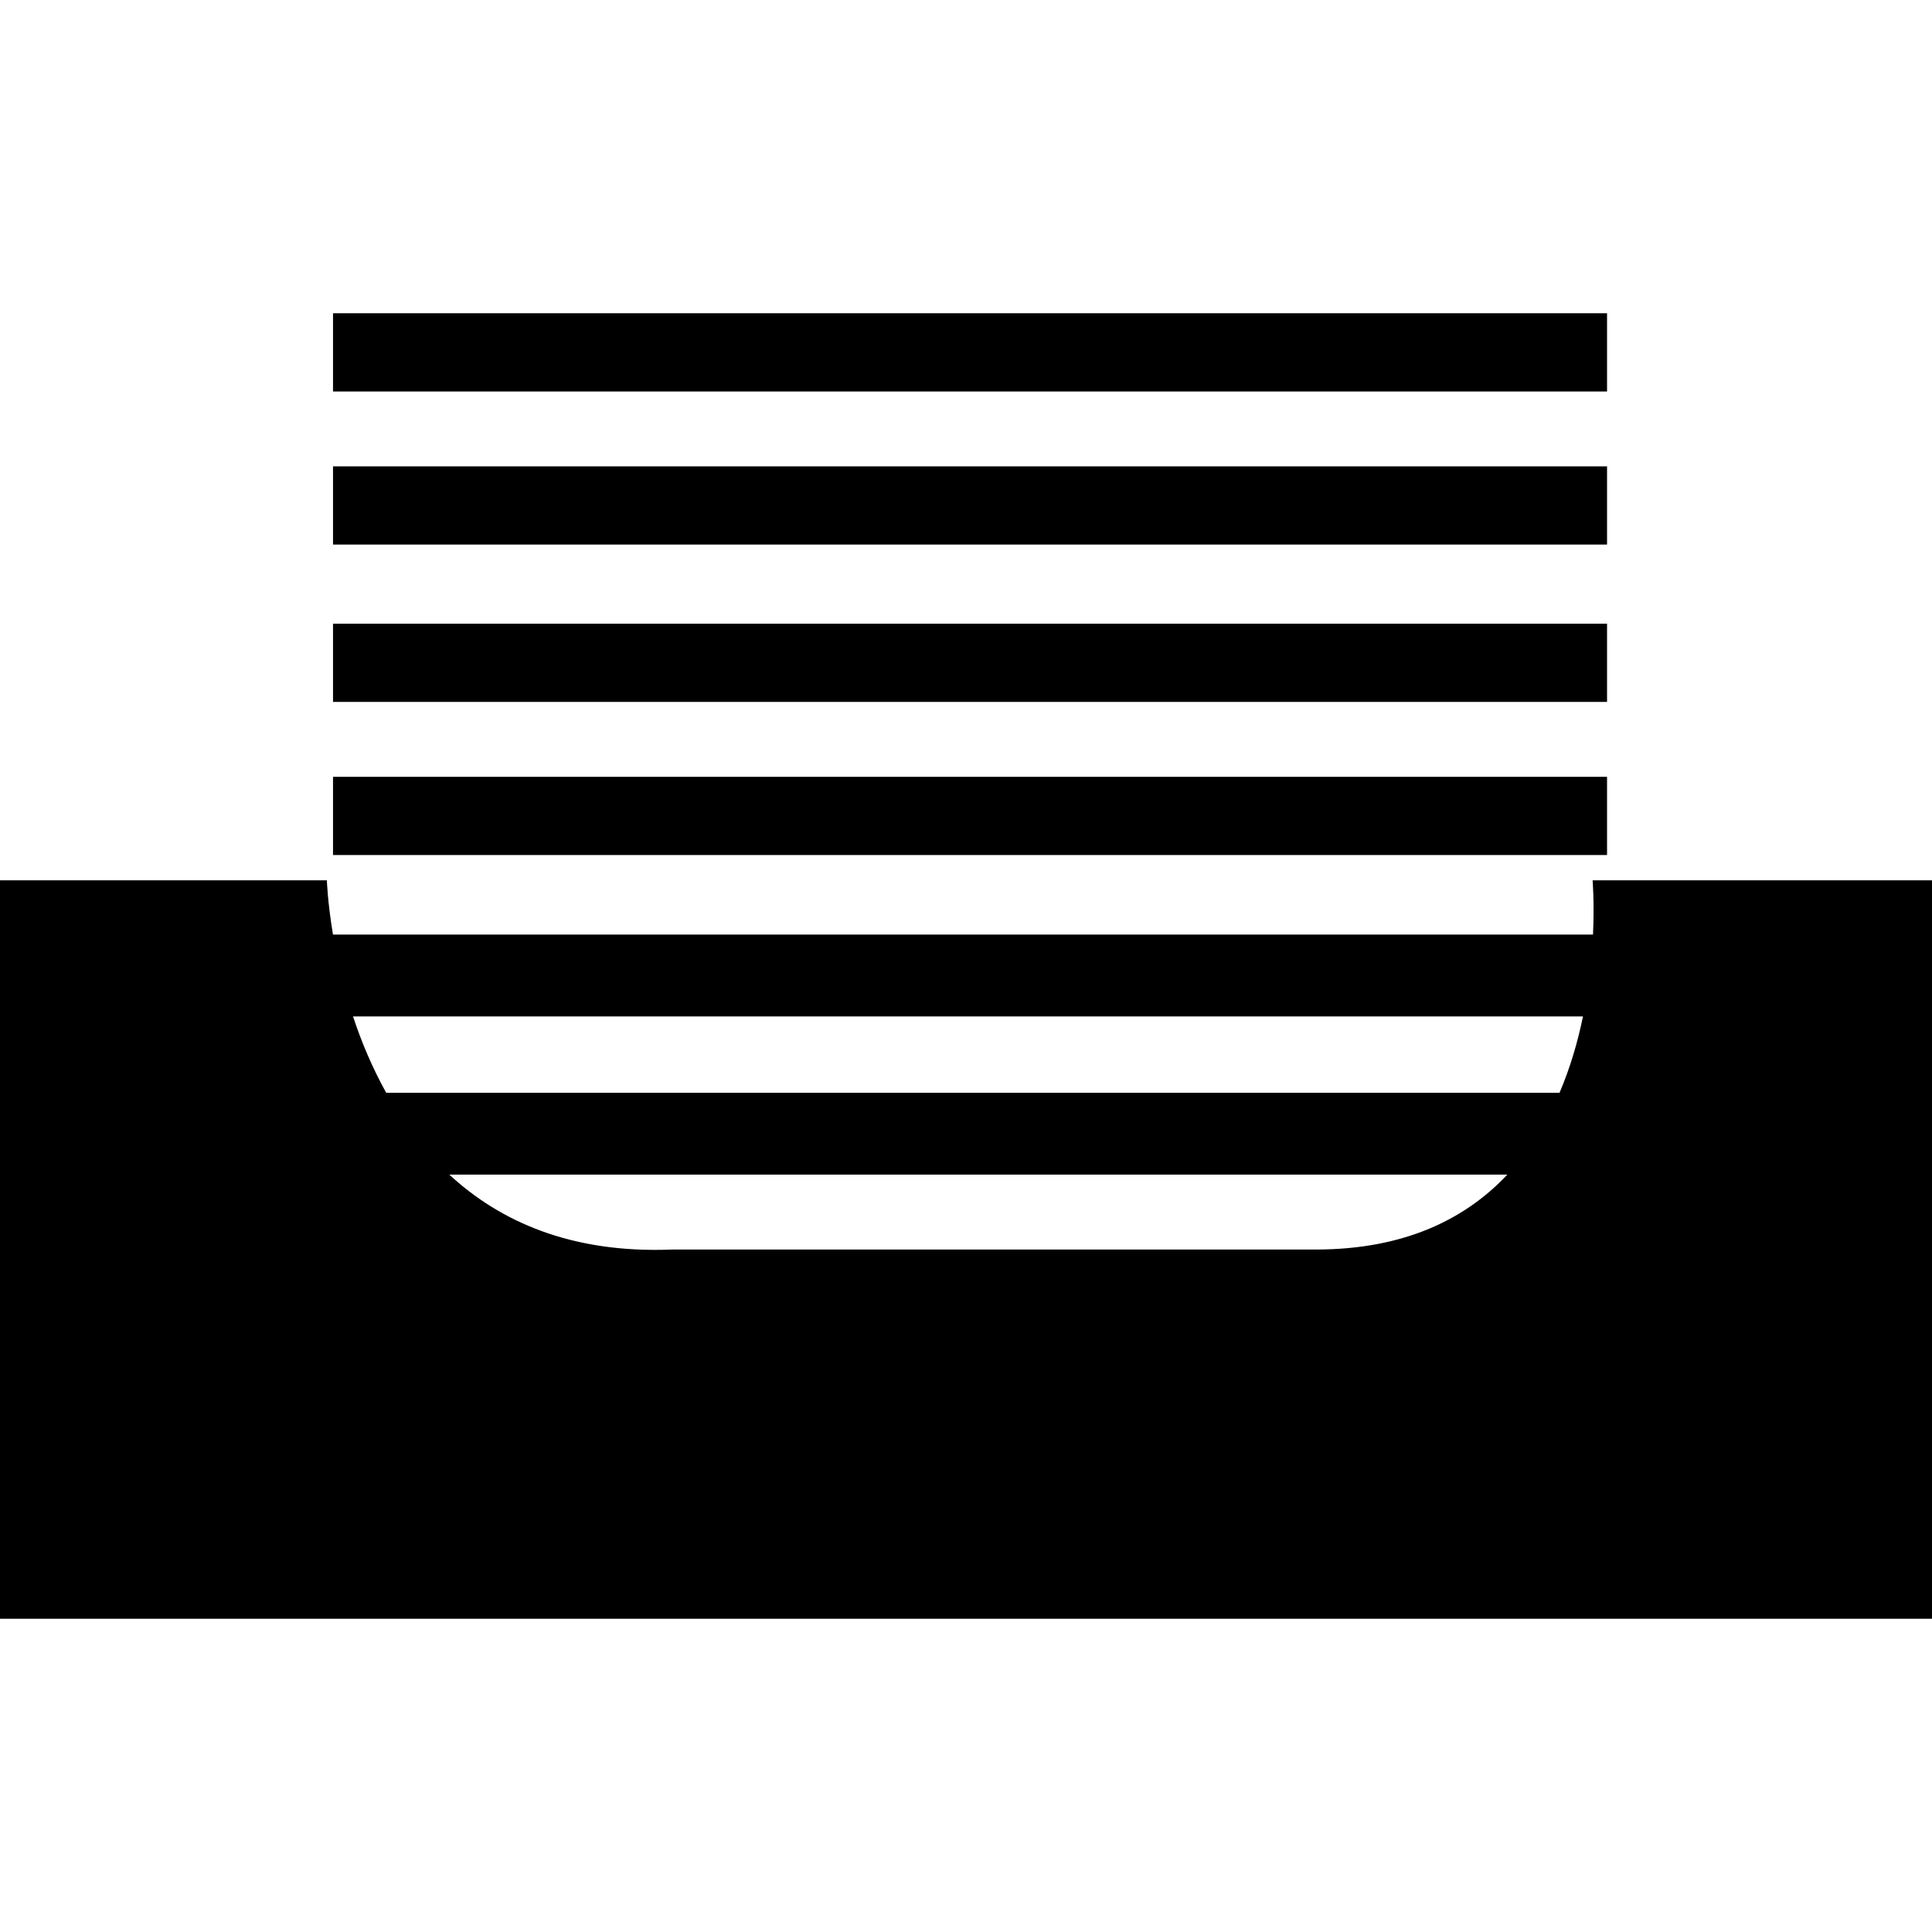 <?xml version="1.0" encoding="iso-8859-1"?>
<!-- Generator: Adobe Illustrator 16.0.0, SVG Export Plug-In . SVG Version: 6.00 Build 0)  -->
<!DOCTYPE svg PUBLIC "-//W3C//DTD SVG 1.1//EN" "http://www.w3.org/Graphics/SVG/1.1/DTD/svg11.dtd">
<svg version="1.1" id="Capa_1" xmlns="http://www.w3.org/2000/svg" xmlns:xlink="http://www.w3.org/1999/xlink" x="0px" y="0px"
	 width="365.88px" height="365.88px" viewBox="0 0 365.88 365.88" style="enable-background:new 0 0 365.88 365.88;"
	 xml:space="preserve">
<g>
	<path d="M301.606,166.71c0,0,0.35,4.096,0.078,10.282H63.06c-1.03-6.18-1.159-10.282-1.159-10.282H0v139.848h365.88V166.71H301.606
		z M249.157,236.636H127.302c-19.123,0.778-32.638-5.329-42.22-14.194h200.382C277.629,230.771,266.12,236.636,249.157,236.636z
		 M295.345,206.948H73.135c-2.666-4.807-4.734-9.753-6.28-14.459H299.78C298.823,197.195,297.393,202.141,295.345,206.948z
		 M304.341,161.925H63.066v-14.816h241.275V161.925z M304.341,132.929H63.066v-14.815h241.275V132.929z M304.341,103.134H63.066
		V88.321h241.275V103.134z M304.341,74.138H63.066V59.322h241.275V74.138z"/>
</g>
<g>
</g>
<g>
</g>
<g>
</g>
<g>
</g>
<g>
</g>
<g>
</g>
<g>
</g>
<g>
</g>
<g>
</g>
<g>
</g>
<g>
</g>
<g>
</g>
<g>
</g>
<g>
</g>
<g>
</g>
</svg>
